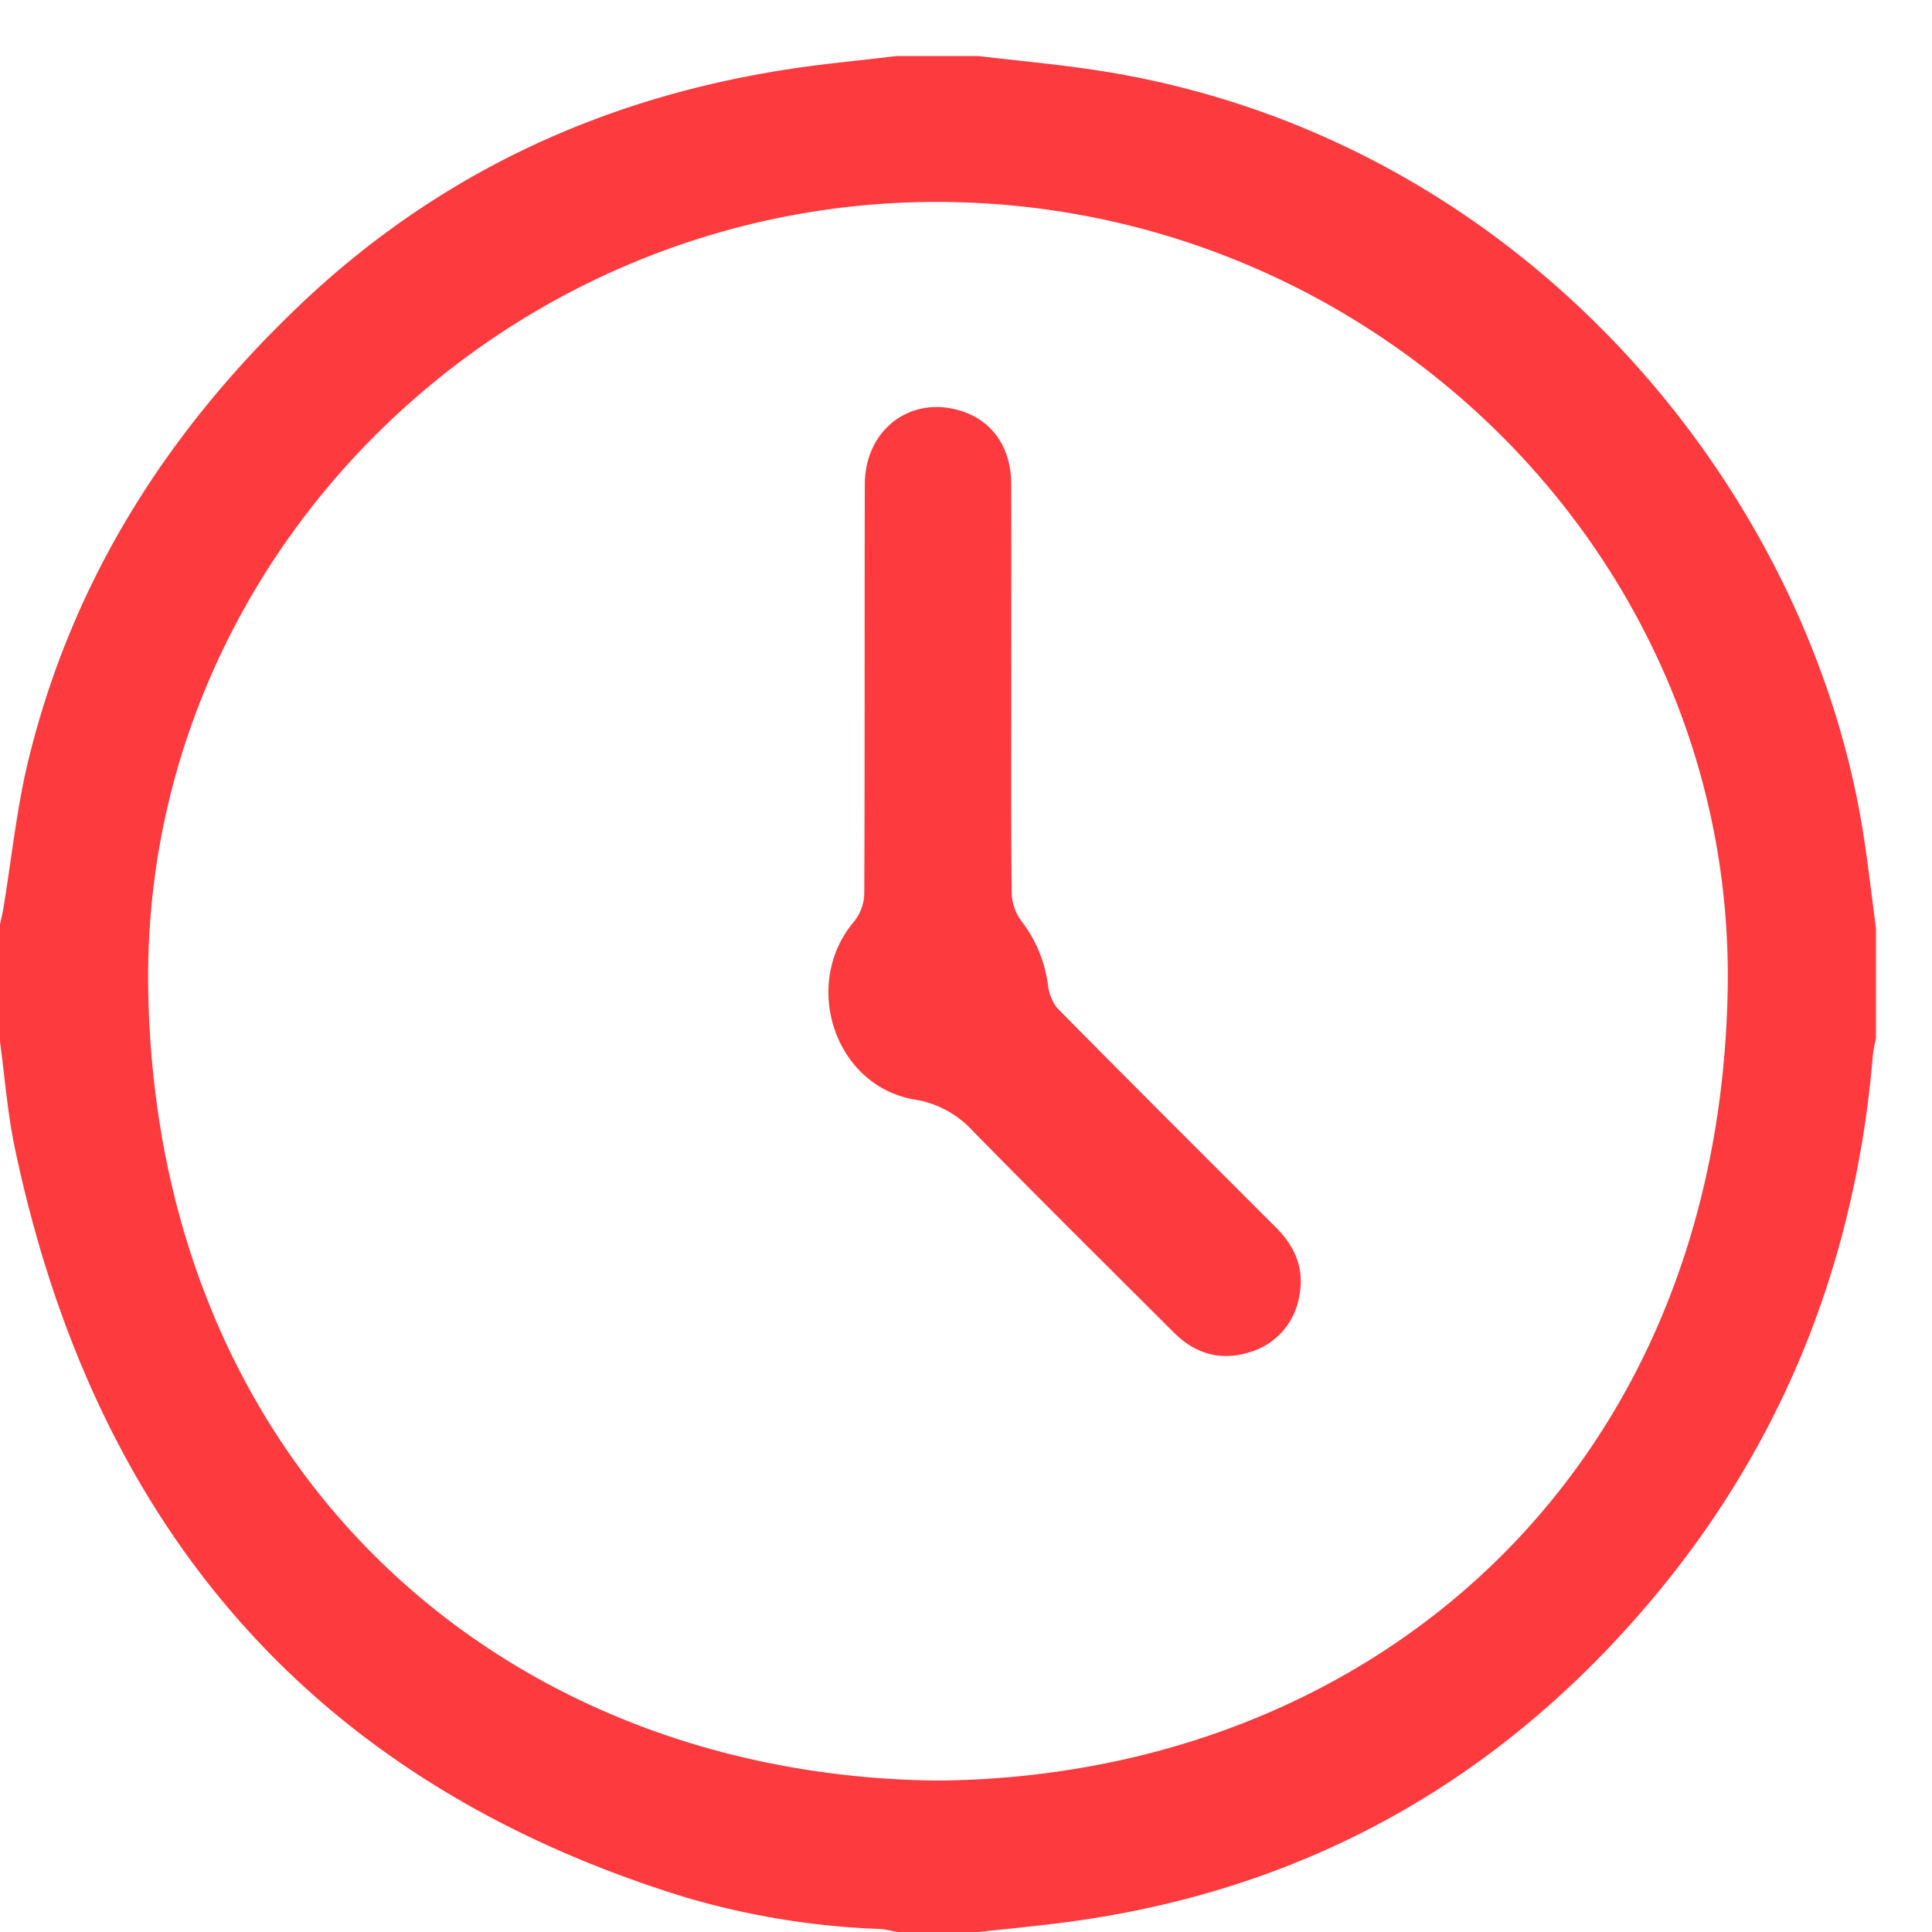 <svg xmlns="http://www.w3.org/2000/svg" width="21" height="21" viewBox="0 0 21 21"><g><g><path fill="#fd3a3e" d="M9.757.609h.877c.44.053.882.091 1.32.16 4.544.711 7.63 4.45 8.274 8.142.068.39.11.784.163 1.177v1.194c-.012.065-.028.128-.034.192-.211 2.506-1.174 4.678-2.919 6.487-1.588 1.646-3.53 2.617-5.8 2.926-.333.045-.67.077-1.004.113h-.877c-.064-.01-.128-.03-.194-.033a8.547 8.547 0 0 1-2.133-.35c-4.05-1.254-6.404-4.033-7.268-8.135-.08-.381-.11-.773-.162-1.16v-1.273c.012-.059.027-.114.036-.173.09-.541.145-1.092.275-1.623.472-1.93 1.49-3.541 2.915-4.906C4.702 1.93 6.466 1.092 8.477.767 8.901.697 9.33.66 9.757.608zm.432 18.745c4.659-.039 8.49-3.285 8.59-8.589.09-4.706-3.832-8.553-8.568-8.57-4.724-.016-8.676 3.843-8.6 8.559.086 5.229 3.85 8.55 8.578 8.6zm.803-11.847c0 .737-.004 1.472.005 2.209a.531.531 0 0 0 .106.296c.162.213.255.444.29.708.011.089.052.19.114.253.783.793 1.572 1.58 2.36 2.367.213.21.316.459.254.757a.762.762 0 0 1-.545.603c-.314.097-.59.012-.82-.219-.727-.726-1.458-1.45-2.178-2.184a1.093 1.093 0 0 0-.633-.345c-.873-.144-1.239-1.256-.661-1.936a.498.498 0 0 0 .11-.294c.007-1.486.002-2.972.006-4.457.002-.606.514-.98 1.066-.792.328.111.523.397.525.786.003.75 0 1.499.001 2.248z"/></g></g></svg>